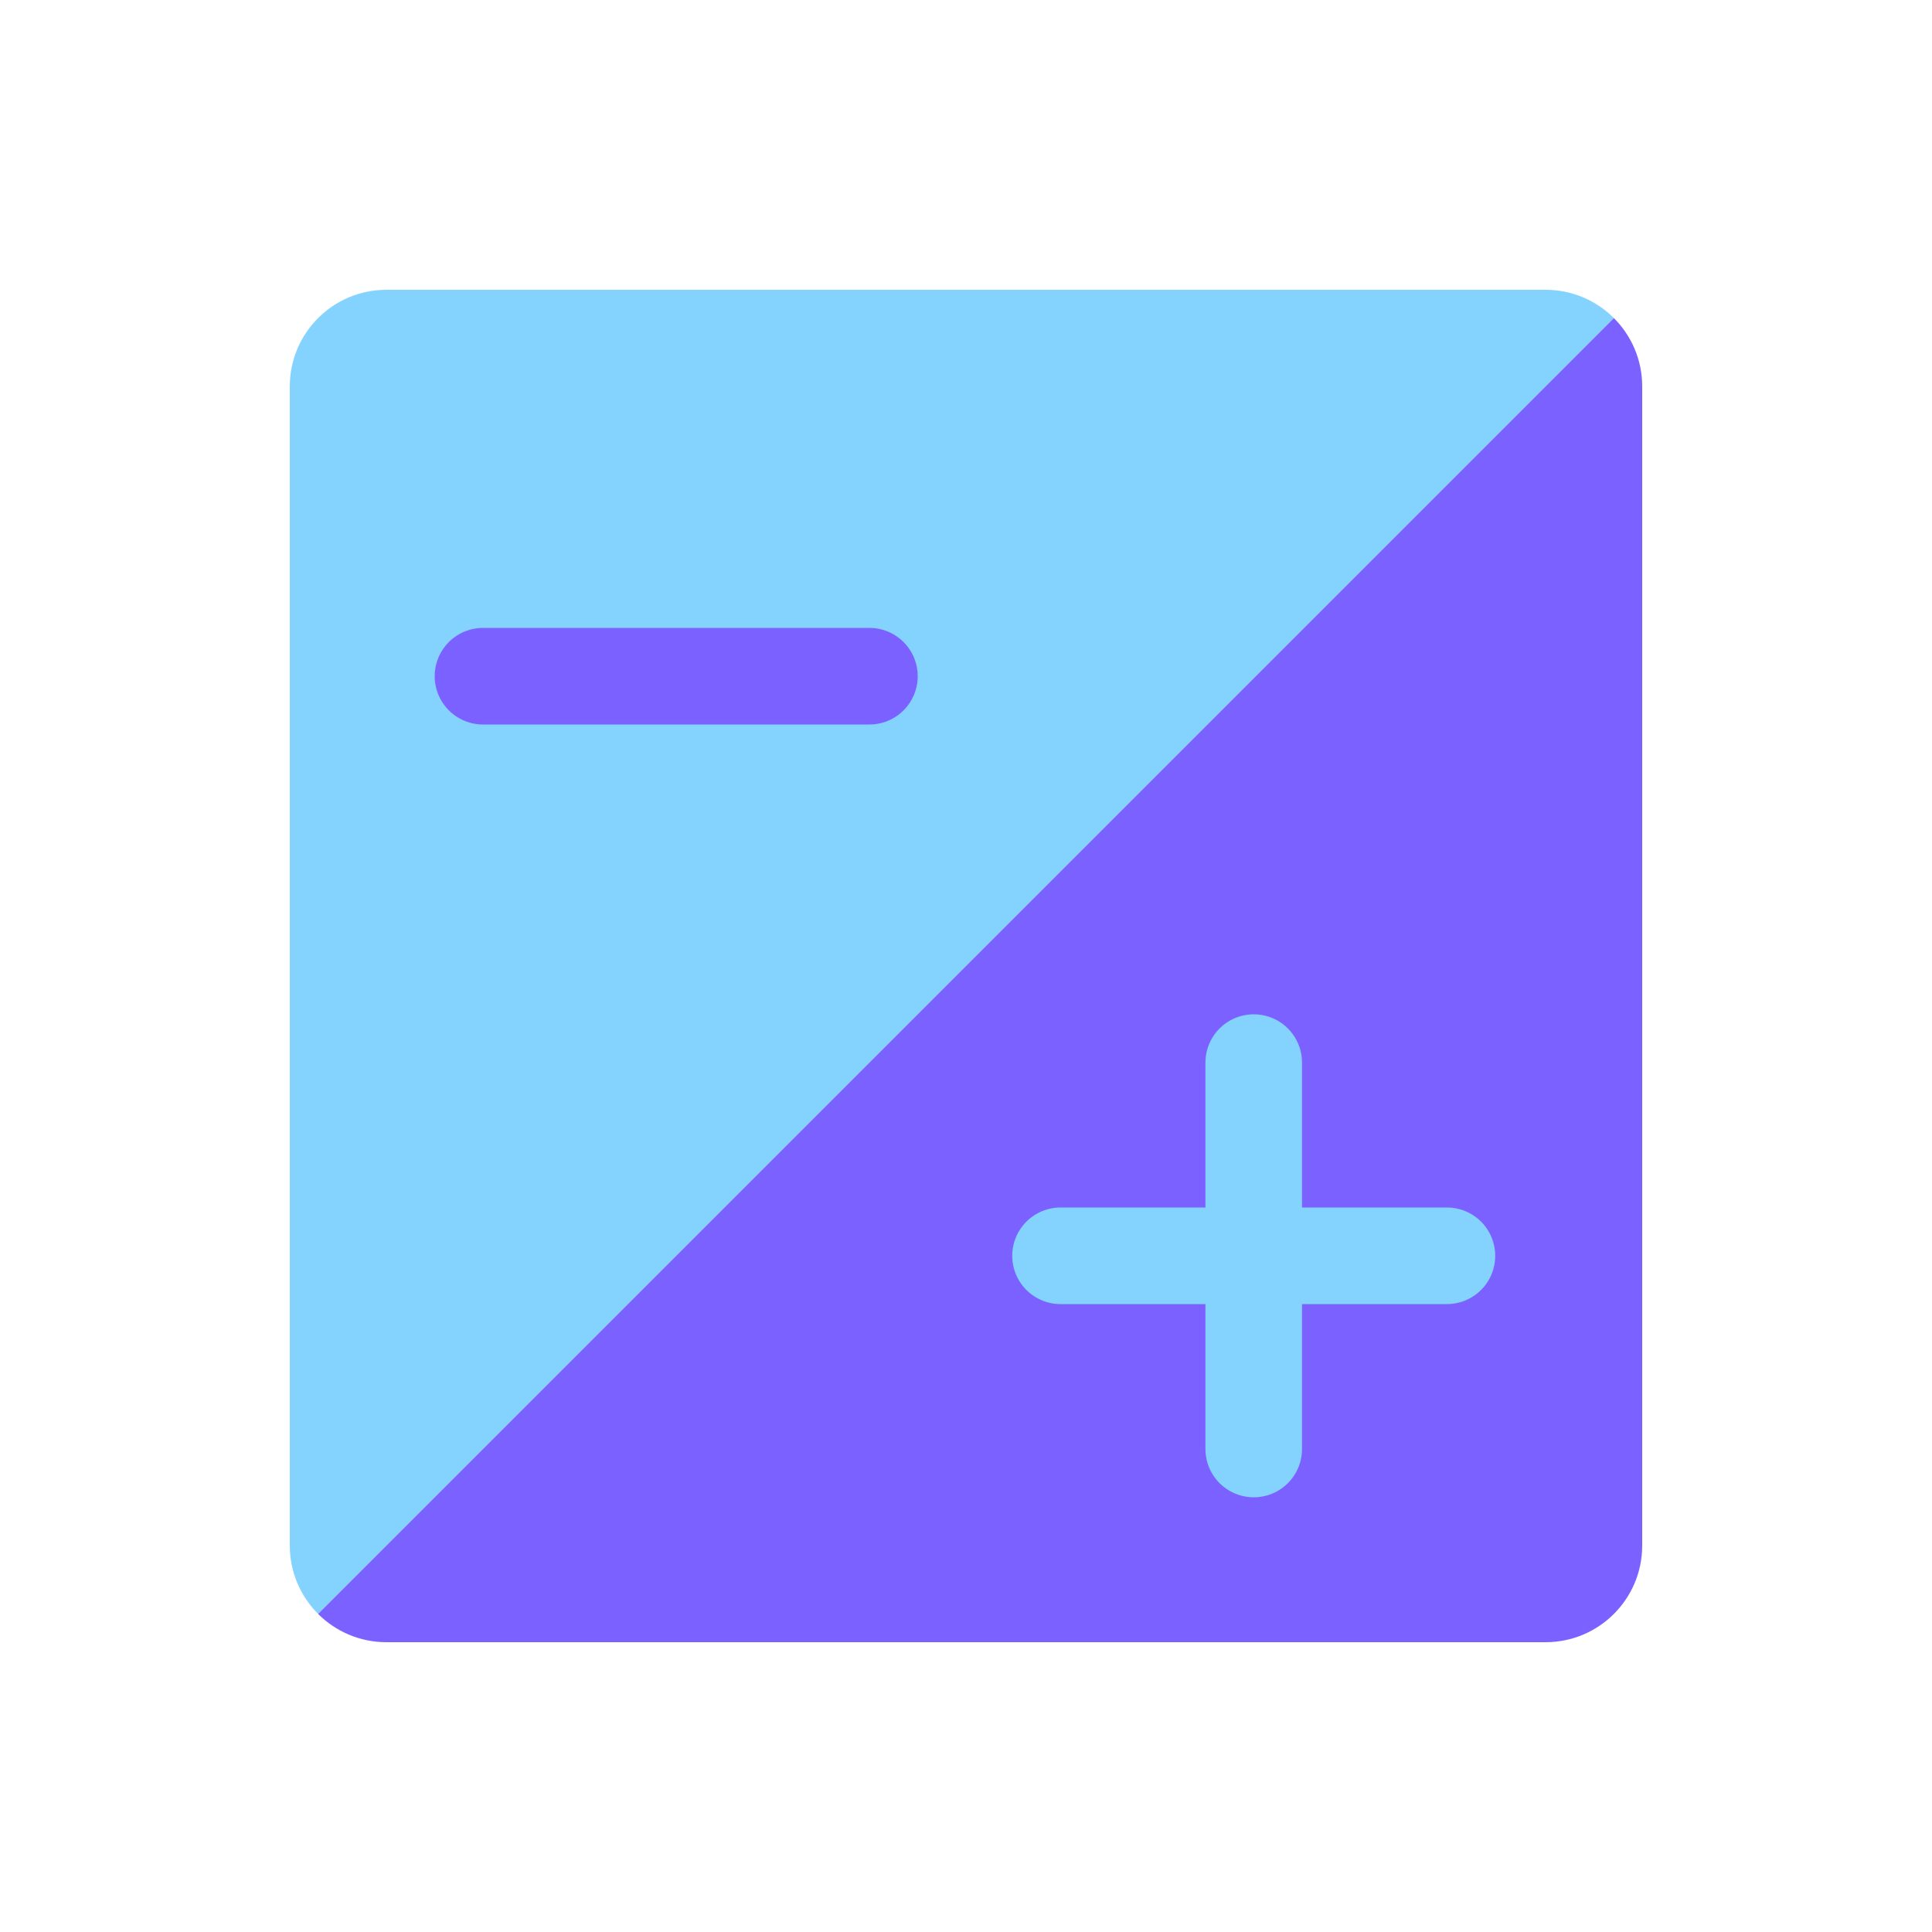 <svg viewBox="0 0 80 80" fill="none">
  <path fill-rule="evenodd" clip-rule="evenodd" d="M66.829 13.172L13.172 66.829C12.448 66.105 12 65.105 12 64V16C12 13.791 13.791 12 16 12H64C65.105 12 66.105 12.448 66.829 13.172Z" fill="#84D3FF" class="fill-blue" />
  <path fill-rule="evenodd" clip-rule="evenodd" d="M66.828 13.172C67.552 13.896 68 14.896 68 16V64C68 66.209 66.209 68 64 68H16C14.895 68 13.895 67.552 13.171 66.829L66.828 13.172Z" fill="#7B61FF" class="fill-purple" />
  <path d="M43.914 52L51.187 52L52.641 52L59.914 52" stroke="#84D3FF" stroke-width="4" stroke-linecap="round" stroke-linejoin="round" class="stroke-blue" />
  <path d="M51.914 44L51.914 51.273L51.914 52.727L51.914 60" stroke="#84D3FF" stroke-width="4" stroke-linecap="round" stroke-linejoin="round" class="stroke-blue" />
  <path d="M20 28L27.273 28L28.727 28L36 28" stroke="#7B61FF" stroke-width="4" stroke-linecap="round" stroke-linejoin="round" class="stroke-purple" />
</svg>